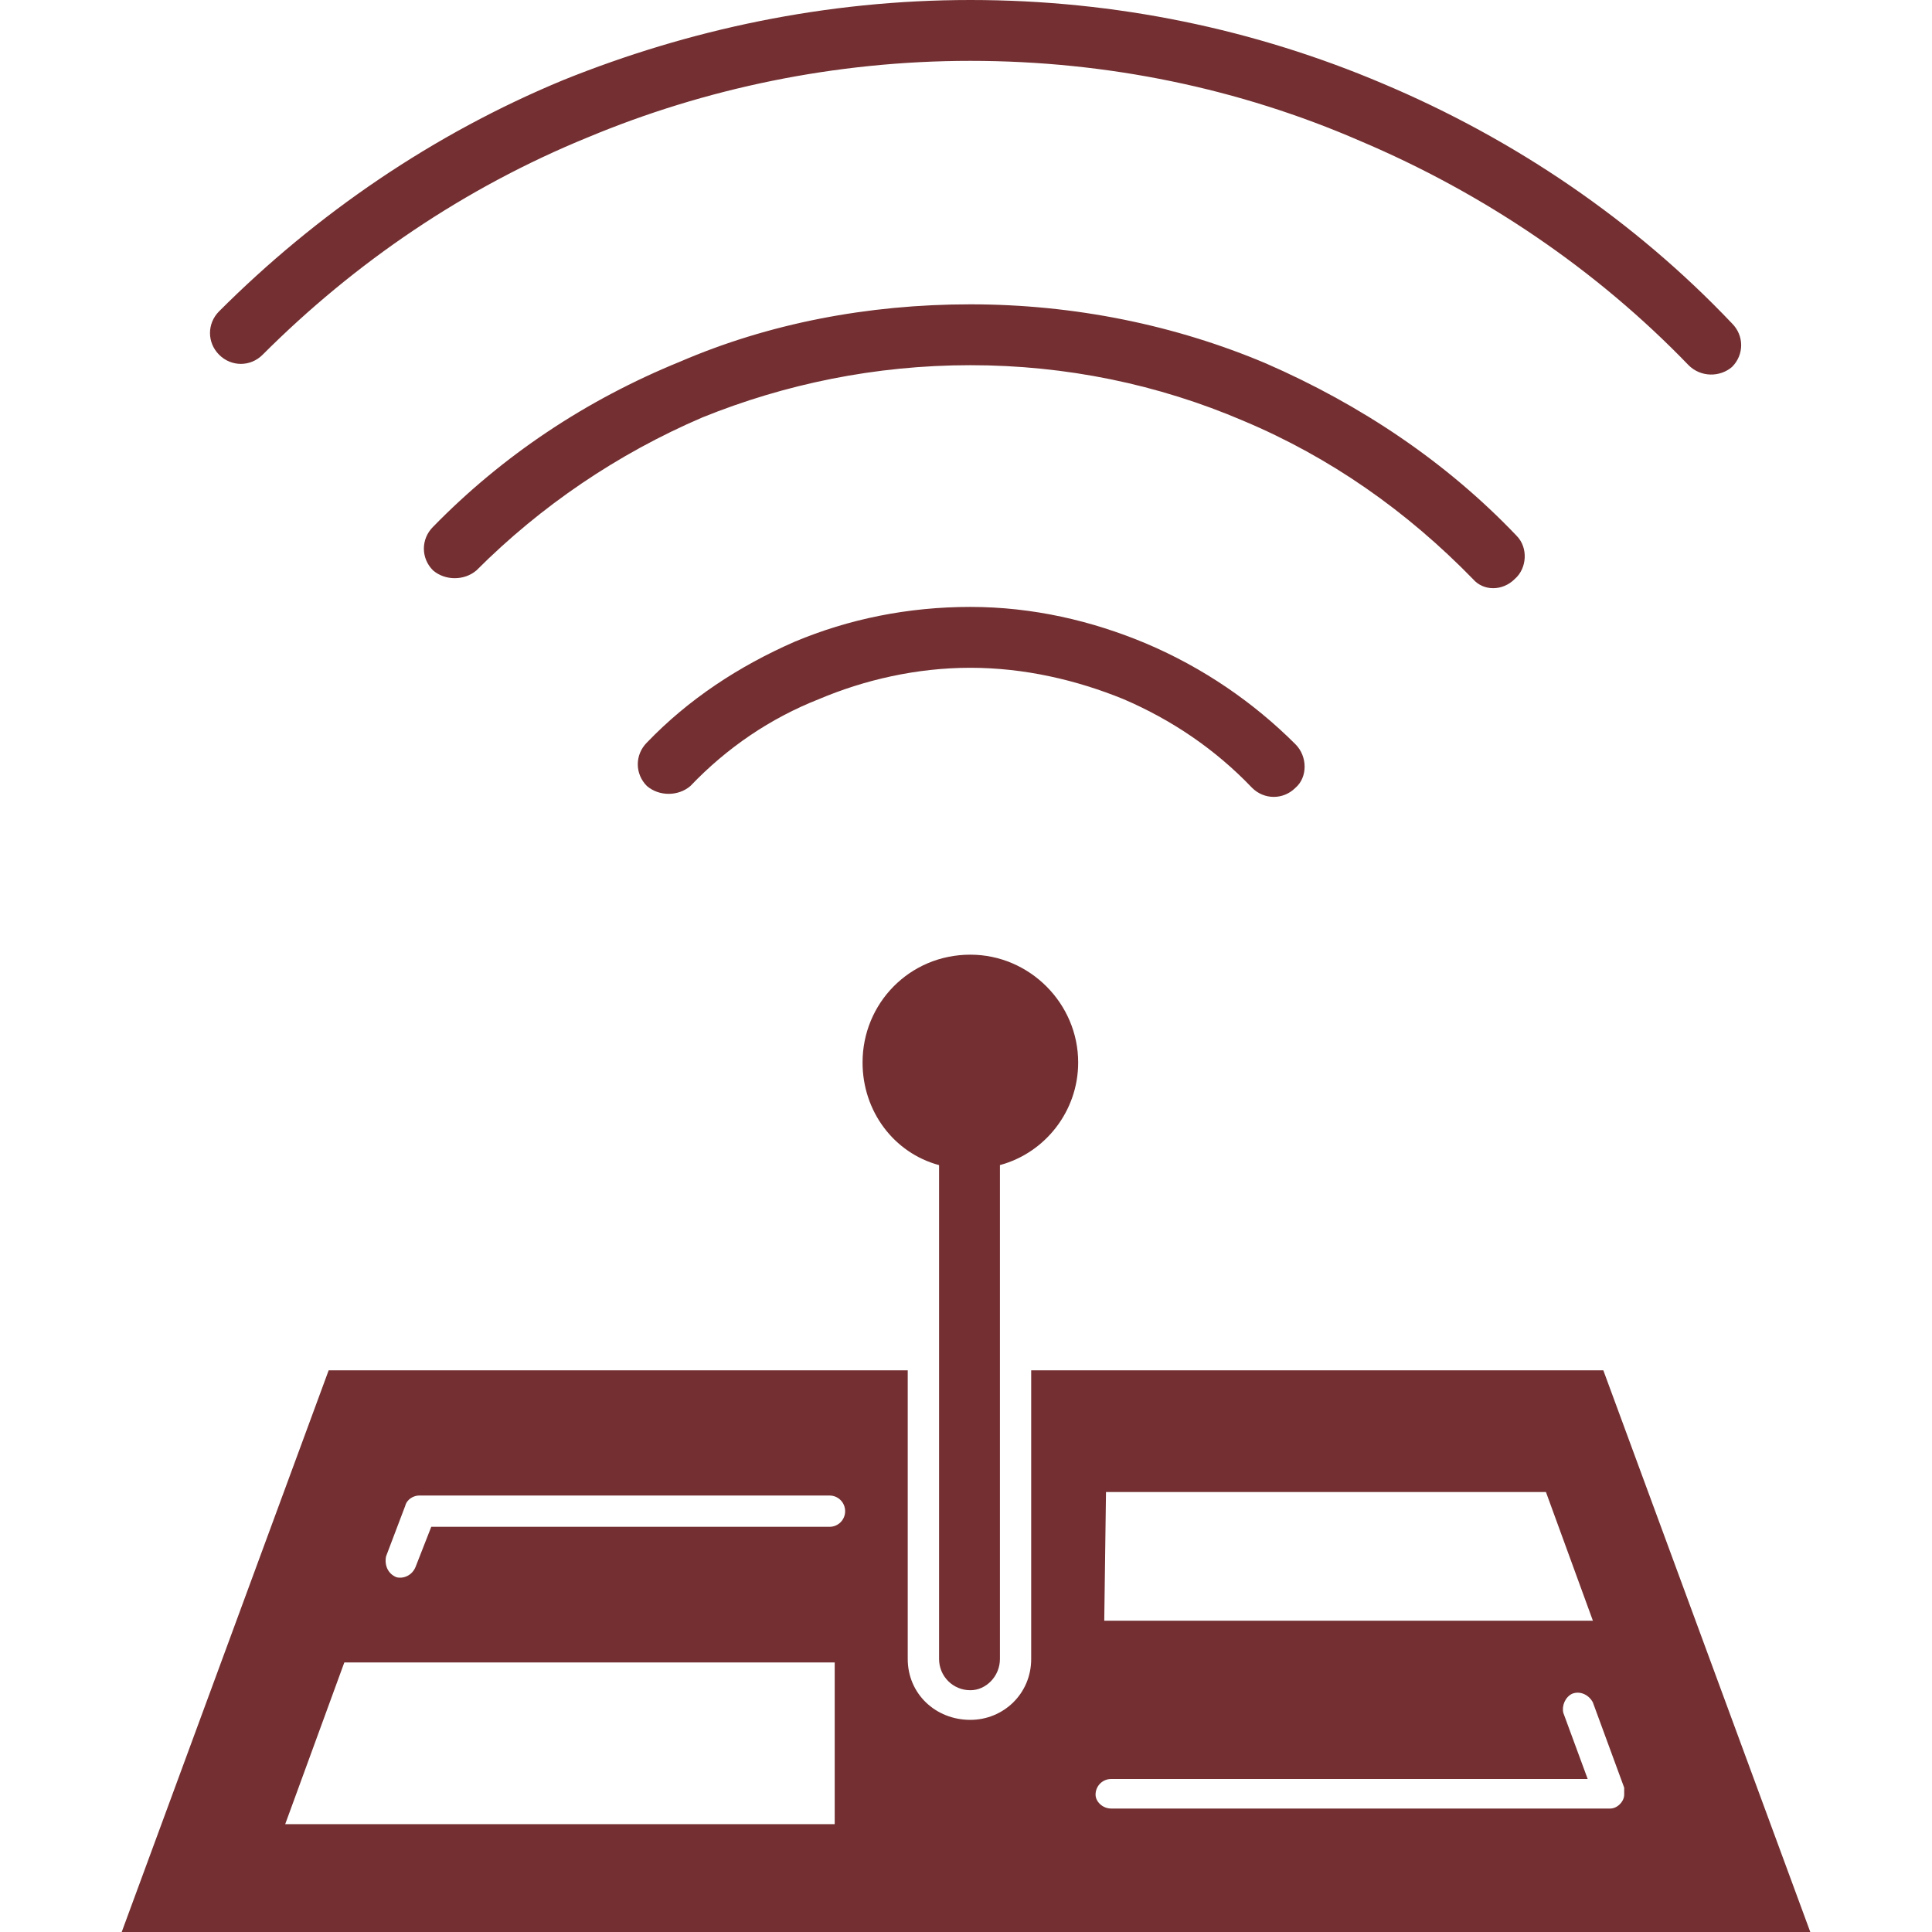 <?xml version="1.0" encoding="utf-8"?>
<!-- Generator: Adobe Illustrator 24.1.1, SVG Export Plug-In . SVG Version: 6.00 Build 0)  -->
<!DOCTYPE svg PUBLIC "-//W3C//DTD SVG 1.1//EN" "http://www.w3.org/Graphics/SVG/1.1/DTD/svg11.dtd">
<svg version="1.1" id="Layer_1" xmlns="http://www.w3.org/2000/svg" xmlns:xlink="http://www.w3.org/1999/xlink" x="0px" y="0px"
width="50px" height="50px" viewBox="0 0 50 50" enable-background="new 0 0 50 50" xml:space="preserve">

		<g>
			<path fill-rule="evenodd" clip-rule="evenodd" fill="#732F31" d="M25.113,24.707c1.53,0,2.79,1.26,2.79,2.79
				c0,1.26-0.855,2.34-2.025,2.655v12.781c0,0.45-0.36,0.81-0.765,0.81c-0.45,0-0.81-0.36-0.81-0.81V30.153
				c-1.17-0.315-1.98-1.395-1.98-2.655C22.322,25.968,23.537,24.707,25.113,24.707L25.113,24.707z M29.793,35.464h11.701L46.85,50
				H24.977H3.15l5.356-14.536h14.986v7.471c0,0.9,0.72,1.575,1.62,1.575c0.855,0,1.575-0.675,1.575-1.575v-7.471H29.793z
				 M28.758,46.805c-0.225,0-0.405-0.18-0.405-0.36c0-0.225,0.18-0.405,0.405-0.405h12.331l-0.63-1.71
				c-0.045-0.18,0.045-0.405,0.225-0.495c0.225-0.09,0.45,0.045,0.54,0.225l0.81,2.205c0,0.045,0,0.09,0,0.18
				c0,0.18-0.18,0.36-0.36,0.36H28.758z M21.602,43.024H8.911l-1.53,4.185h14.221V43.024z M28.623,38.614h11.386l1.215,3.33H28.578
				L28.623,38.614z M10.756,40.549c-0.09,0.225-0.315,0.315-0.495,0.27c-0.225-0.09-0.315-0.315-0.27-0.54l0.495-1.305
				c0.045-0.18,0.225-0.27,0.36-0.27h10.621c0.225,0,0.405,0.18,0.405,0.405c0,0.225-0.18,0.405-0.405,0.405H11.161L10.756,40.549z
				 M17.867,20.342c-0.315,0.27-0.81,0.27-1.125,0c-0.315-0.315-0.315-0.81,0-1.125c1.08-1.125,2.385-1.98,3.825-2.61
				c1.395-0.585,2.925-0.9,4.545-0.9c1.62,0,3.15,0.36,4.545,0.945c1.485,0.63,2.79,1.53,3.87,2.61c0.315,0.315,0.315,0.855,0,1.125
				c-0.315,0.315-0.81,0.315-1.125,0c-0.945-0.99-2.07-1.755-3.33-2.295c-1.215-0.495-2.565-0.81-3.96-0.81s-2.745,0.315-3.915,0.81
				C19.937,18.587,18.812,19.352,17.867,20.342L17.867,20.342z M6.796,9.181c-0.315,0.315-0.81,0.315-1.125,0
				c-0.315-0.315-0.315-0.81,0-1.125c2.52-2.52,5.536-4.59,8.911-5.986C17.822,0.765,21.377,0,25.113,0
				c3.78,0,7.381,0.765,10.666,2.16c3.42,1.44,6.526,3.555,9.046,6.211c0.315,0.315,0.315,0.81,0,1.125
				c-0.315,0.27-0.81,0.27-1.125-0.045c-2.385-2.475-5.311-4.455-8.506-5.806c-3.105-1.35-6.526-2.07-10.081-2.07
				c-3.51,0-6.886,0.72-9.901,1.98C12.016,4.86,9.181,6.796,6.796,9.181L6.796,9.181z M12.331,14.761c-0.315,0.27-0.81,0.27-1.125,0
				c-0.315-0.315-0.315-0.81,0-1.125c1.8-1.845,3.96-3.285,6.391-4.275c2.295-0.99,4.86-1.485,7.516-1.485
				c2.7,0,5.311,0.54,7.651,1.53c2.475,1.08,4.68,2.565,6.481,4.455c0.315,0.315,0.27,0.855-0.045,1.125
				c-0.315,0.315-0.81,0.315-1.08,0c-1.71-1.755-3.69-3.15-5.941-4.095c-2.205-0.945-4.59-1.44-7.066-1.44s-4.815,0.495-6.931,1.35
				C15.977,11.746,13.996,13.096,12.331,14.761L12.331,14.761z"/>
		</g>
	

</svg>
